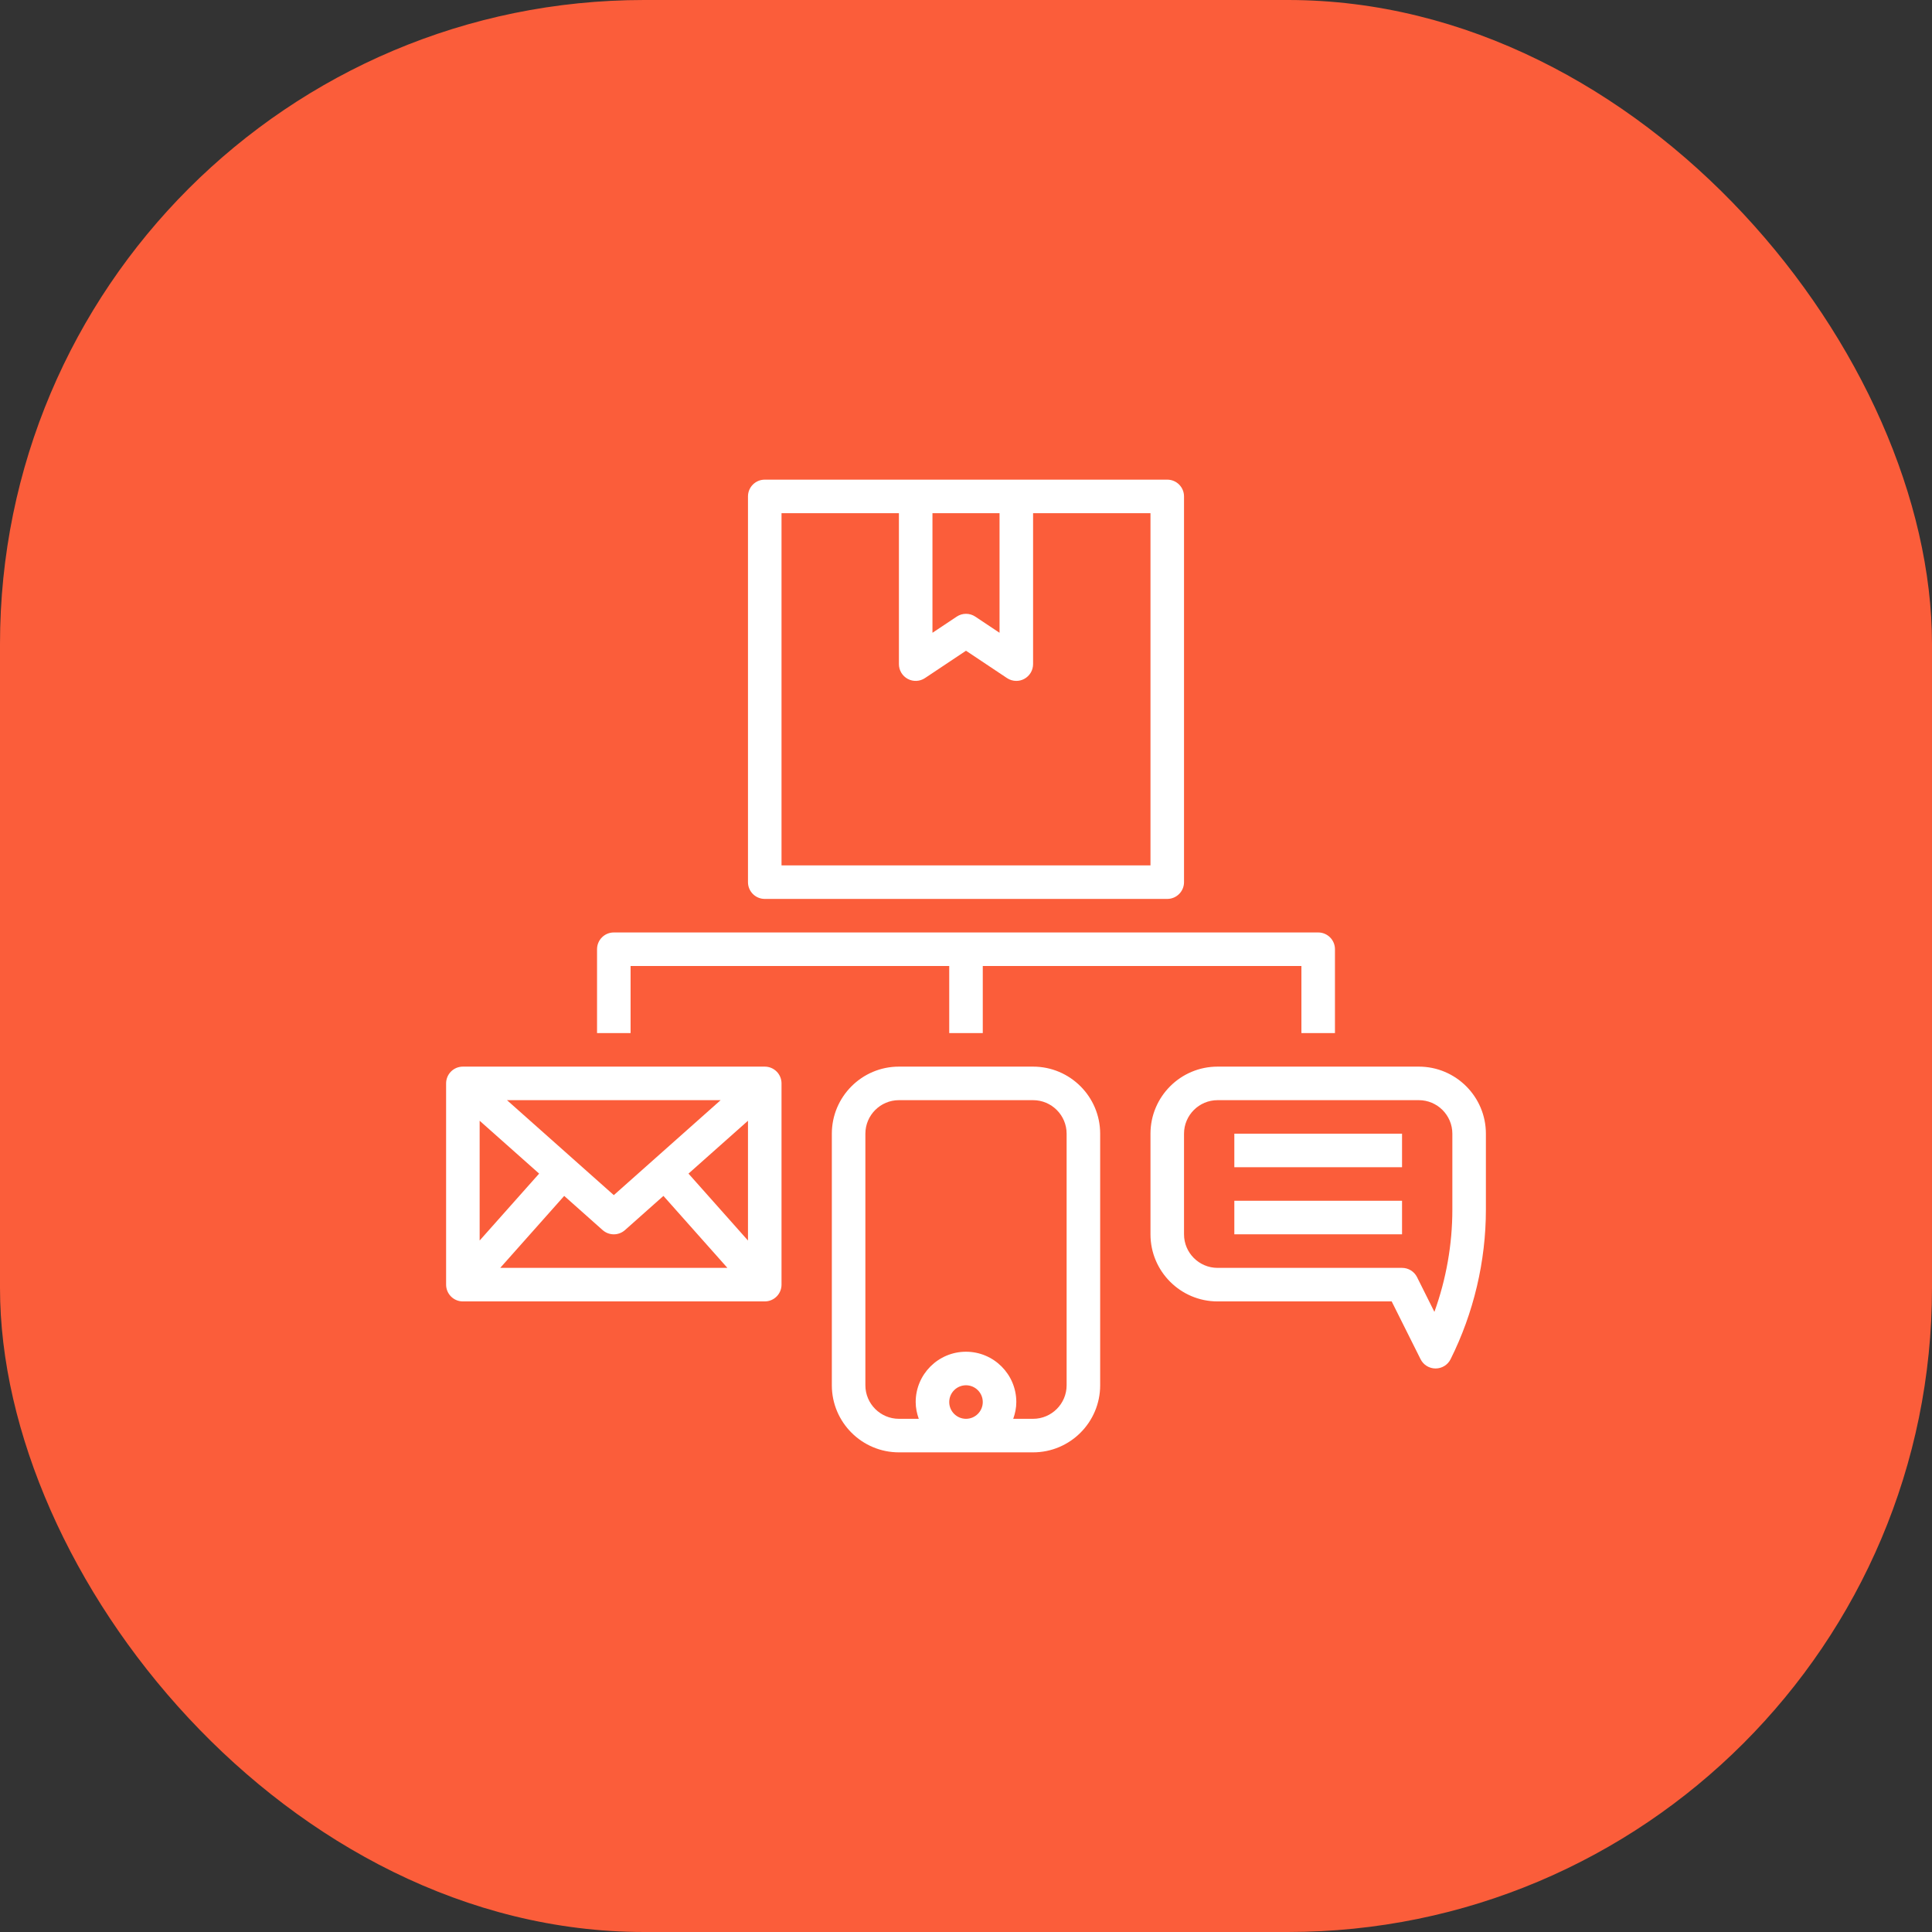 <svg width="72" height="72" viewBox="0 0 72 72" fill="none" xmlns="http://www.w3.org/2000/svg">
<rect x="0" y="0" width="72" height="72" fill="#333333" stroke="none"/>
<rect width="72" height="72" rx="24" fill="#FB5D3A"/>
<path d="M33.5 39.75C32.121 39.75 31 40.871 31 42.25V51.625C31 53.004 32.121 54.125 33.5 54.125H38.5C39.879 54.125 41 53.004 41 51.625V42.25C41 40.871 39.879 39.75 38.5 39.75H33.5ZM35.375 52.25C35.375 51.906 35.655 51.625 36 51.625C36.345 51.625 36.625 51.906 36.625 52.25C36.625 52.594 36.345 52.875 36 52.875C35.655 52.875 35.375 52.594 35.375 52.25ZM39.75 42.25V51.625C39.75 52.314 39.189 52.875 38.5 52.875H37.76C37.83 52.679 37.875 52.47 37.875 52.25C37.875 51.216 37.034 50.375 36 50.375C34.966 50.375 34.125 51.216 34.125 52.25C34.125 52.47 34.17 52.679 34.24 52.875H33.5C32.811 52.875 32.25 52.314 32.25 51.625V42.25C32.25 41.561 32.811 41 33.5 41H38.5C39.189 41 39.75 41.561 39.75 42.25ZM17.25 48.5H28.5C28.846 48.5 29.125 48.22 29.125 47.875V40.375C29.125 40.03 28.846 39.75 28.5 39.75H17.25C16.904 39.75 16.625 40.03 16.625 40.375V47.875C16.625 48.22 16.904 48.5 17.25 48.5ZM22.46 45.843C22.578 45.947 22.727 46 22.875 46C23.023 46 23.172 45.947 23.29 45.843L24.724 44.568L27.108 47.25H18.642L21.026 44.568L22.46 45.843ZM25.658 43.737L27.875 41.767V46.231L25.658 43.737ZM22.875 44.539L18.894 41H26.856L22.875 44.539ZM20.092 43.737L17.875 46.231V41.767L20.092 43.737ZM52.875 39.75H45.375C43.996 39.75 42.875 40.871 42.875 42.25V46C42.875 47.379 43.996 48.5 45.375 48.5H51.864L52.941 50.654C53.046 50.866 53.263 50.999 53.5 50.999C53.737 50.999 53.953 50.866 54.059 50.654C54.919 48.932 55.375 47.004 55.375 45.08V42.25C55.375 40.871 54.254 39.75 52.875 39.75ZM54.125 45.08C54.125 46.374 53.896 47.671 53.456 48.89L52.809 47.595C52.704 47.384 52.487 47.25 52.25 47.25H45.375C44.686 47.25 44.125 46.689 44.125 46V42.25C44.125 41.561 44.686 41 45.375 41H52.875C53.564 41 54.125 41.561 54.125 42.25V45.08Z" fill="white"/>
<path d="M52.25 42.249H46V43.499H52.25V42.249Z" fill="white"/>
<path d="M52.25 44.749H46V45.999H52.25V44.749Z" fill="white"/>
<path d="M23.5 36H35.375V38.5H36.625V36H48.5V38.5H49.75V35.375C49.75 35.03 49.471 34.75 49.125 34.75H22.875C22.529 34.75 22.25 35.03 22.25 35.375V38.5H23.5V36ZM28.5 33.5H43.5C43.846 33.5 44.125 33.22 44.125 32.875V18.5C44.125 18.155 43.846 17.875 43.5 17.875H28.5C28.154 17.875 27.875 18.155 27.875 18.5V32.875C27.875 33.22 28.154 33.5 28.5 33.5ZM34.75 19.125H37.25V23.582L36.347 22.98C36.137 22.84 35.864 22.84 35.654 22.98L34.75 23.582V19.125ZM29.125 19.125H33.5V24.75C33.5 24.981 33.627 25.192 33.83 25.301C34.032 25.41 34.28 25.398 34.471 25.27L36 24.251L37.528 25.27C37.633 25.34 37.754 25.375 37.875 25.375C37.976 25.375 38.078 25.351 38.17 25.301C38.373 25.192 38.5 24.981 38.5 24.75V19.125H42.875V32.25H29.125V19.125Z" fill="white"/>
</svg>
